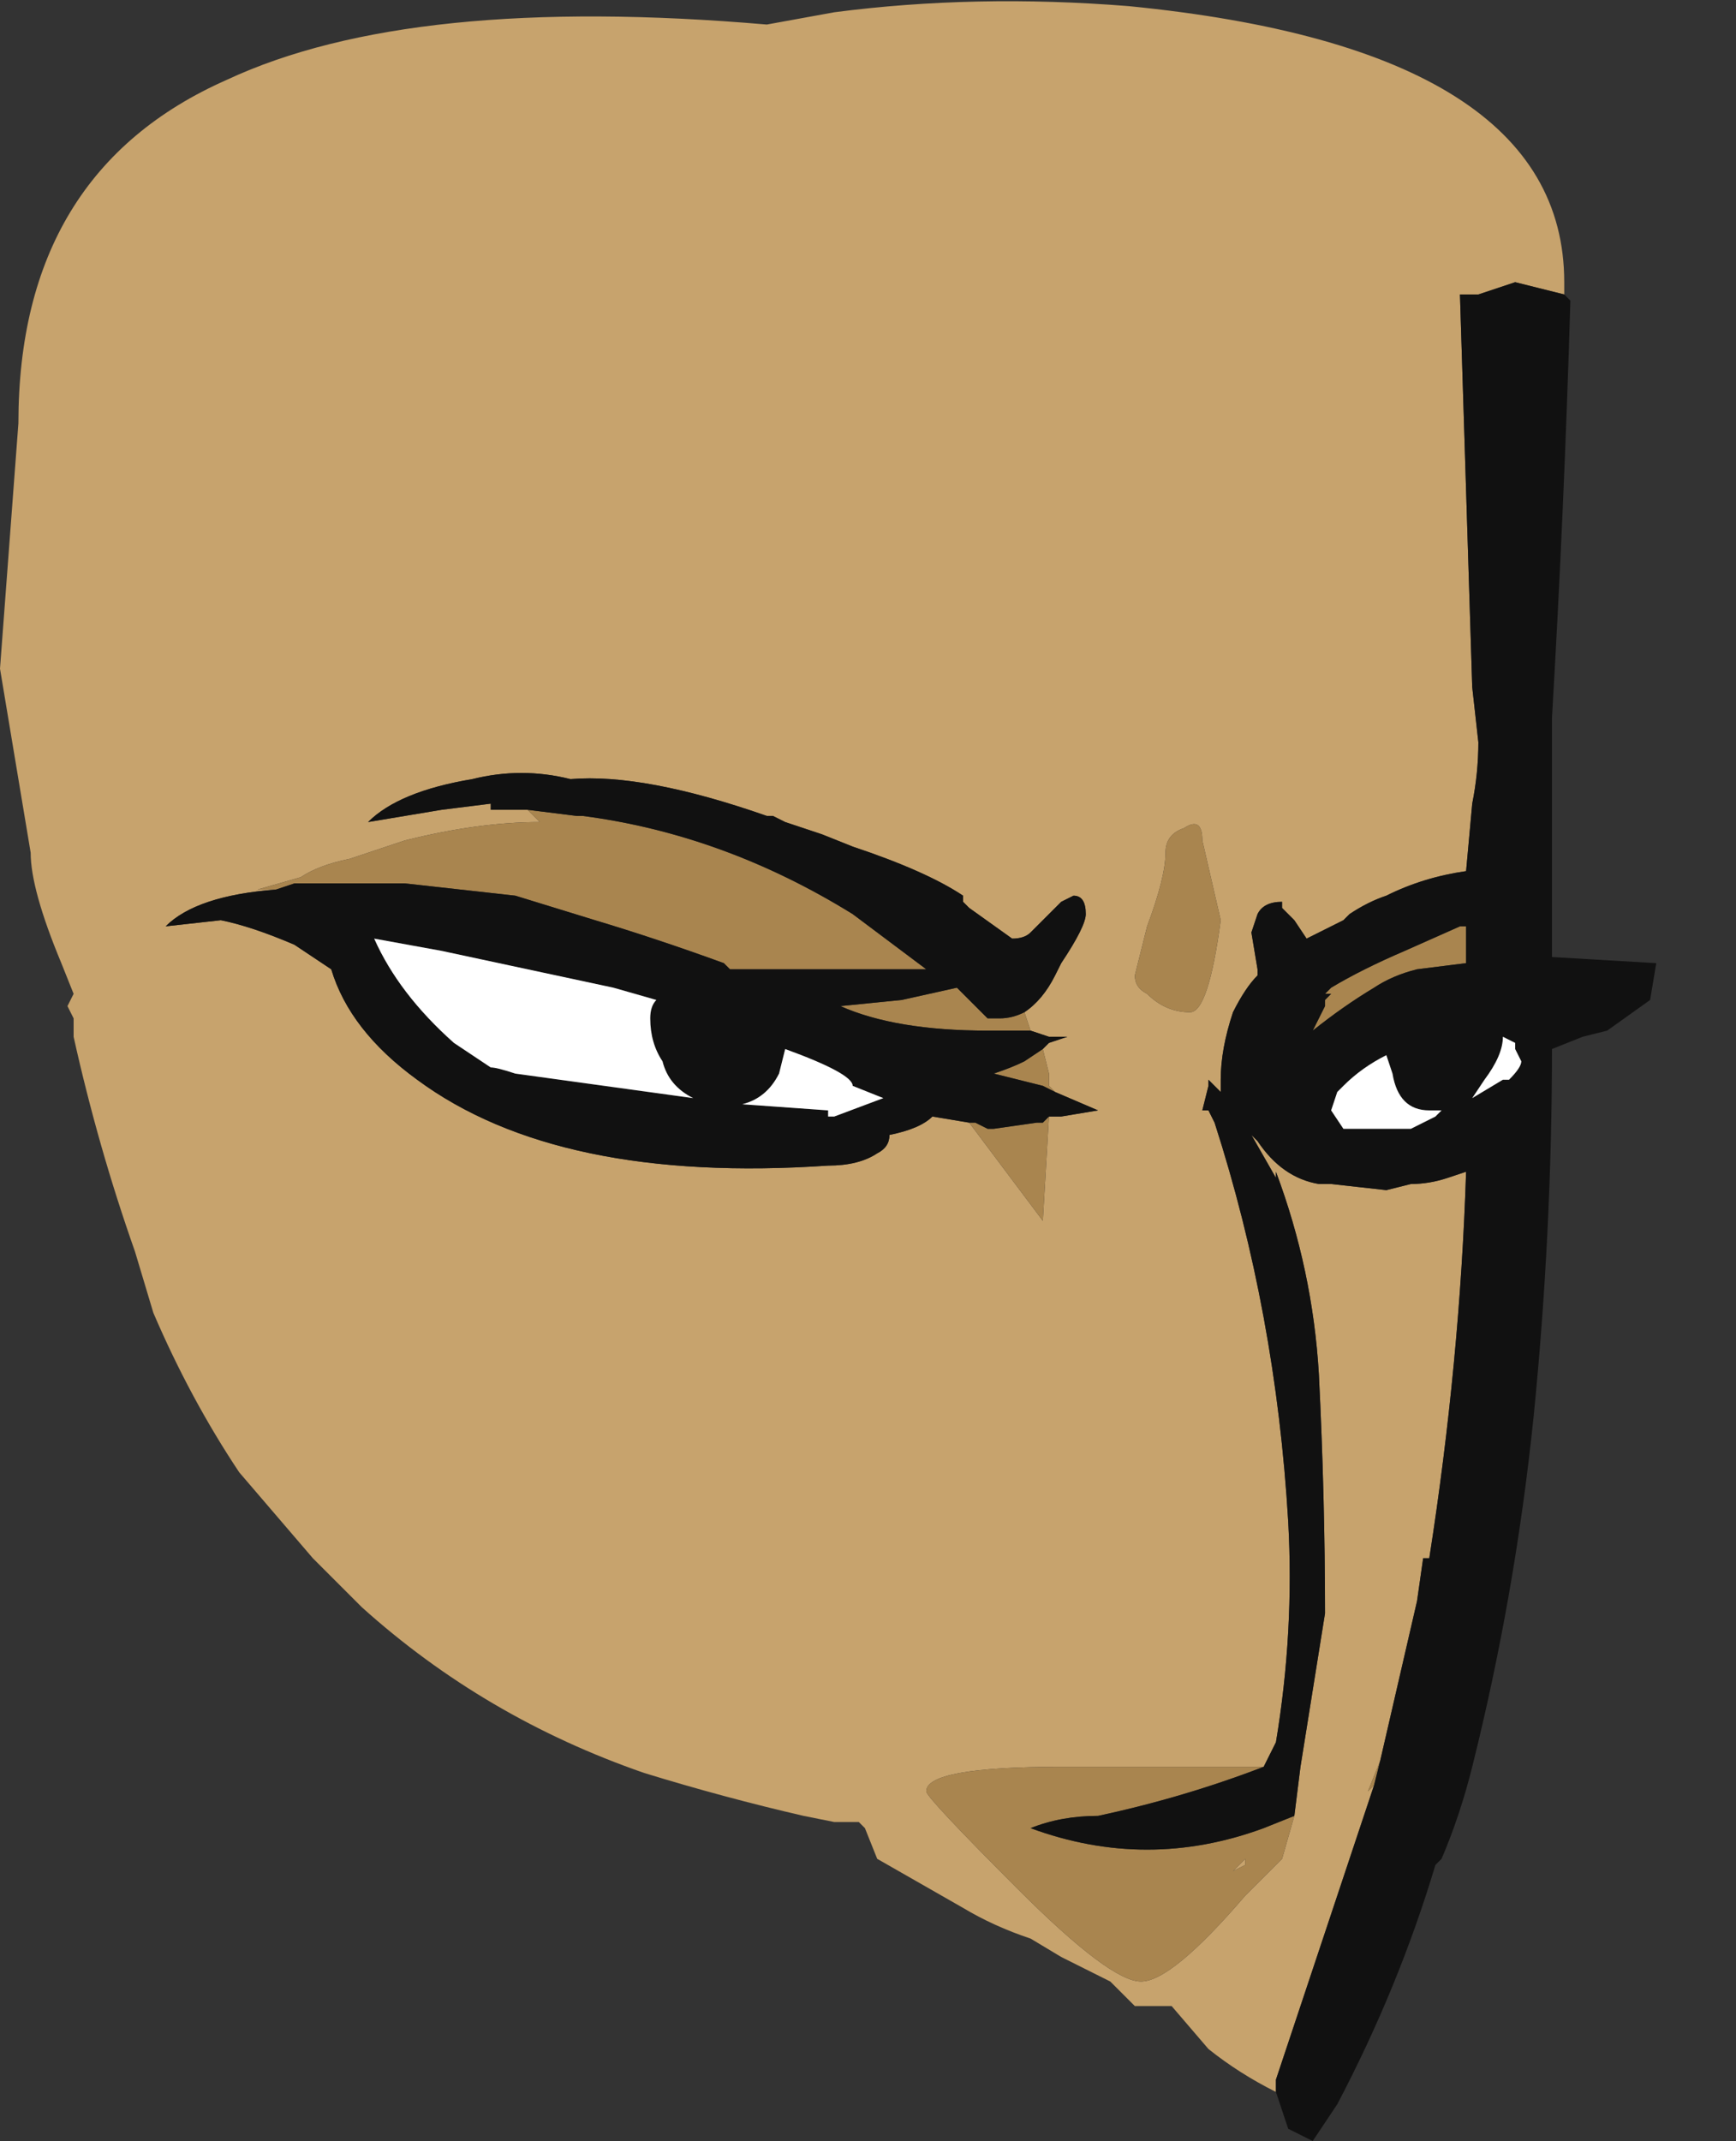<?xml version="1.0" encoding="UTF-8" standalone="no"?>
<svg xmlns:ffdec="https://www.free-decompiler.com/flash" xmlns:xlink="http://www.w3.org/1999/xlink" ffdec:objectType="frame" height="122.15px" width="99.05px" xmlns="http://www.w3.org/2000/svg">
  <rect width="100%" height="100%" fill="#333333" stroke="none"/>
  <g transform="matrix(1.0, 0.0, 0.0, 1.0, 18.9, 75.6)">
    <use ffdec:characterId="334" height="17.45" transform="matrix(7.0, 0.0, 0.0, 7.0, -18.9, -75.6)" width="14.15" xlink:href="#shape0"/>
  </g>
  <defs>
    <g id="shape0" transform="matrix(1.0, 0.0, 0.0, 1.0, 2.7, 10.8)">
      <path d="M7.7 6.25 Q7.4 6.1 7.15 5.9 L6.85 5.55 6.55 5.55 6.35 5.35 5.95 5.15 5.7 5.0 Q5.4 4.9 5.15 4.75 4.8 4.55 4.45 4.35 L4.35 4.1 4.3 4.05 4.1 4.05 3.85 4.0 Q3.2 3.85 2.55 3.65 1.25 3.2 0.25 2.3 L-0.15 1.9 Q-0.45 1.55 -0.75 1.2 -1.15 0.6 -1.45 -0.1 L-1.6 -0.6 Q-1.9 -1.45 -2.1 -2.35 L-2.1 -2.5 -2.15 -2.6 -2.1 -2.7 -2.2 -2.95 Q-2.45 -3.55 -2.45 -3.85 L-2.7 -5.35 -2.55 -7.35 Q-2.55 -9.4 -0.85 -10.15 0.65 -10.85 3.55 -10.6 L4.1 -10.7 Q5.25 -10.85 6.5 -10.75 10.05 -10.4 10.05 -8.5 L10.05 -8.4 9.65 -8.5 9.35 -8.4 9.2 -8.4 9.3 -5.2 9.35 -4.75 Q9.35 -4.5 9.3 -4.25 L9.25 -3.7 Q8.9 -3.65 8.6 -3.5 8.45 -3.45 8.3 -3.35 L8.25 -3.3 7.95 -3.15 7.85 -3.3 7.75 -3.4 7.75 -3.45 Q7.6 -3.45 7.55 -3.35 L7.5 -3.2 7.55 -2.9 7.55 -2.85 Q7.45 -2.75 7.35 -2.55 7.25 -2.25 7.25 -2.0 L7.25 -1.9 7.15 -2.0 7.15 -1.95 7.1 -1.75 7.15 -1.75 7.2 -1.65 Q7.7 -0.1 7.8 1.6 7.85 2.5 7.7 3.4 L7.6 3.6 5.95 3.6 Q4.85 3.6 4.85 3.8 4.85 3.85 5.6 4.6 6.35 5.35 6.6 5.35 6.85 5.35 7.45 4.65 L7.75 4.35 7.85 4.0 7.9 3.6 8.1 2.35 Q8.1 1.4 8.05 0.4 8.0 -0.45 7.7 -1.25 L7.7 -1.2 7.5 -1.55 7.55 -1.5 Q7.75 -1.2 8.05 -1.15 L8.15 -1.15 8.6 -1.1 8.8 -1.15 Q8.95 -1.15 9.1 -1.2 L9.25 -1.25 Q9.2 0.3 8.95 1.9 L8.9 1.9 8.85 2.25 8.55 3.55 8.45 3.8 8.5 3.75 7.7 6.15 7.7 6.25 M1.6 -4.2 L1.7 -4.1 Q1.2 -4.1 0.6 -3.95 L0.15 -3.8 Q-0.1 -3.75 -0.25 -3.65 L-0.6 -3.55 -0.45 -3.55 Q-1.1 -3.5 -1.35 -3.25 L-0.9 -3.3 Q-0.65 -3.25 -0.3 -3.1 L0.0 -2.9 Q0.15 -2.4 0.7 -2.0 1.85 -1.15 4.05 -1.3 4.3 -1.3 4.45 -1.4 4.55 -1.45 4.55 -1.55 4.8 -1.6 4.9 -1.7 L5.2 -1.65 5.8 -0.85 5.85 -1.7 5.95 -1.7 6.25 -1.75 5.9 -1.9 5.85 -1.95 5.85 -2.05 5.8 -2.25 5.85 -2.3 6.0 -2.35 5.85 -2.35 5.7 -2.4 5.65 -2.55 Q5.8 -2.65 5.9 -2.85 L5.95 -2.95 Q6.15 -3.25 6.15 -3.35 6.15 -3.5 6.05 -3.5 L5.95 -3.45 5.7 -3.2 Q5.65 -3.15 5.55 -3.15 L5.2 -3.4 5.15 -3.45 5.15 -3.5 Q4.85 -3.7 4.25 -3.9 L4.0 -4.0 3.7 -4.1 3.6 -4.15 3.55 -4.15 Q2.55 -4.5 1.95 -4.45 1.55 -4.55 1.15 -4.45 0.55 -4.35 0.3 -4.1 L0.9 -4.2 1.3 -4.25 1.3 -4.2 1.6 -4.2 M-0.9 -3.3 L-0.9 -3.3 M-1.4 -1.45 L-1.4 -1.45 M7.1 -3.95 Q7.1 -4.15 6.95 -4.05 6.8 -4.0 6.8 -3.85 6.8 -3.65 6.65 -3.25 L6.55 -2.85 Q6.55 -2.75 6.65 -2.7 6.8 -2.55 7.0 -2.55 7.15 -2.55 7.25 -3.3 L7.1 -3.95 M7.45 4.35 L7.45 4.4 7.35 4.45 7.45 4.35" fill="#c7a36d" fill-rule="evenodd" stroke="none"/>
      <path d="M8.5 3.75 L8.45 3.8 8.55 3.55 8.5 3.75 M7.85 4.0 L7.75 4.35 7.45 4.65 Q6.85 5.35 6.6 5.35 6.35 5.35 5.6 4.6 4.85 3.85 4.85 3.8 4.85 3.6 5.95 3.6 L7.6 3.6 Q6.95 3.85 6.25 4.0 5.95 4.0 5.7 4.1 6.65 4.45 7.6 4.1 L7.85 4.0 M7.55 -2.85 L7.55 -2.9 7.55 -2.85 M1.6 -4.2 L2.0 -4.15 2.05 -4.15 Q3.2 -4.0 4.25 -3.35 L4.85 -2.9 3.25 -2.9 3.2 -2.95 Q2.65 -3.15 2.15 -3.3 L1.5 -3.5 0.6 -3.6 -0.3 -3.6 -0.45 -3.55 -0.6 -3.55 -0.25 -3.65 Q-0.1 -3.75 0.15 -3.8 L0.6 -3.95 Q1.2 -4.1 1.7 -4.1 L1.6 -4.2 M5.2 -1.65 L5.25 -1.65 5.35 -1.6 5.4 -1.6 5.75 -1.65 5.8 -1.65 5.85 -1.7 5.8 -0.85 5.2 -1.65 M5.9 -1.9 L5.8 -1.95 5.4 -2.05 Q5.55 -2.1 5.65 -2.15 L5.8 -2.25 5.85 -2.05 5.85 -1.95 5.9 -1.9 M5.7 -2.4 L5.35 -2.4 Q4.6 -2.4 4.15 -2.6 L4.65 -2.65 5.1 -2.75 5.35 -2.5 5.45 -2.5 Q5.55 -2.5 5.65 -2.55 L5.7 -2.4 M7.1 -3.95 L7.25 -3.3 Q7.15 -2.55 7.0 -2.55 6.8 -2.55 6.65 -2.7 6.55 -2.75 6.55 -2.85 L6.65 -3.25 Q6.8 -3.65 6.8 -3.85 6.8 -4.0 6.95 -4.05 7.1 -4.15 7.1 -3.95 M8.15 -2.7 L8.1 -2.7 8.15 -2.75 Q8.4 -2.9 8.75 -3.05 L9.2 -3.25 9.25 -3.25 9.25 -2.95 8.85 -2.9 Q8.65 -2.85 8.5 -2.75 8.25 -2.6 8.0 -2.4 L8.1 -2.6 8.1 -2.65 8.15 -2.7 M7.45 4.35 L7.35 4.45 7.45 4.4 7.45 4.35" fill="#a9854f" fill-rule="evenodd" stroke="none"/>
      <path d="M10.05 -8.4 L10.1 -8.35 Q10.05 -6.65 9.95 -4.95 L9.95 -4.8 Q9.95 -4.2 9.95 -3.65 L9.95 -3.0 10.8 -2.95 10.75 -2.65 10.4 -2.4 10.2 -2.35 9.95 -2.25 Q9.95 -0.75 9.8 0.75 9.65 2.2 9.3 3.6 9.2 4.0 9.05 4.35 L9.0 4.4 Q8.7 5.4 8.2 6.35 L8.0 6.65 7.8 6.55 7.7 6.25 7.7 6.15 8.5 3.75 8.55 3.55 8.85 2.25 8.9 1.9 8.95 1.9 Q9.2 0.3 9.25 -1.25 L9.1 -1.2 Q8.95 -1.15 8.8 -1.15 L8.6 -1.1 8.15 -1.15 8.05 -1.15 Q7.75 -1.2 7.55 -1.5 L7.5 -1.55 7.7 -1.2 7.7 -1.25 Q8.0 -0.45 8.05 0.4 8.1 1.4 8.1 2.35 L7.9 3.6 7.85 4.0 7.6 4.1 Q6.65 4.45 5.7 4.1 5.95 4.0 6.25 4.0 6.95 3.85 7.6 3.6 L7.7 3.4 Q7.85 2.5 7.8 1.6 7.7 -0.1 7.2 -1.65 L7.15 -1.75 7.1 -1.75 7.15 -1.95 7.15 -2.0 7.25 -1.9 7.25 -2.0 Q7.25 -2.25 7.35 -2.55 7.45 -2.75 7.55 -2.85 L7.55 -2.9 7.5 -3.2 7.55 -3.35 Q7.6 -3.45 7.75 -3.45 L7.75 -3.4 7.85 -3.3 7.95 -3.15 8.25 -3.3 8.3 -3.35 Q8.45 -3.45 8.6 -3.5 8.9 -3.65 9.25 -3.7 L9.3 -4.25 Q9.35 -4.5 9.35 -4.75 L9.3 -5.2 9.2 -8.4 9.35 -8.4 9.65 -8.5 10.05 -8.4 M-0.45 -3.55 L-0.3 -3.6 0.6 -3.6 1.5 -3.5 2.15 -3.3 Q2.65 -3.15 3.2 -2.95 L3.25 -2.9 4.85 -2.9 4.25 -3.35 Q3.2 -4.0 2.05 -4.15 L2.0 -4.15 1.6 -4.2 1.3 -4.2 1.3 -4.25 0.9 -4.2 0.3 -4.1 Q0.55 -4.35 1.15 -4.45 1.55 -4.55 1.95 -4.45 2.55 -4.5 3.55 -4.15 L3.6 -4.15 3.7 -4.1 4.0 -4.0 4.25 -3.9 Q4.85 -3.7 5.15 -3.5 L5.15 -3.45 5.2 -3.4 5.55 -3.15 Q5.65 -3.15 5.7 -3.2 L5.95 -3.45 6.05 -3.5 Q6.15 -3.5 6.15 -3.35 6.15 -3.25 5.95 -2.95 L5.9 -2.85 Q5.8 -2.65 5.65 -2.55 5.55 -2.5 5.45 -2.5 L5.35 -2.5 5.1 -2.75 4.65 -2.65 4.15 -2.6 Q4.6 -2.4 5.35 -2.4 L5.7 -2.4 5.85 -2.35 6.0 -2.35 5.85 -2.3 5.8 -2.25 5.65 -2.15 Q5.55 -2.1 5.4 -2.05 L5.8 -1.95 5.9 -1.9 6.25 -1.75 5.95 -1.7 5.85 -1.7 5.8 -1.65 5.75 -1.65 5.4 -1.6 5.35 -1.6 5.25 -1.65 5.2 -1.65 4.9 -1.7 Q4.8 -1.6 4.55 -1.55 4.55 -1.45 4.45 -1.4 4.3 -1.3 4.05 -1.3 1.85 -1.15 0.7 -2.0 0.15 -2.4 0.0 -2.9 L-0.3 -3.1 Q-0.65 -3.25 -0.9 -3.3 L-1.35 -3.25 Q-1.1 -3.5 -0.45 -3.55 M-1.4 -1.45 L-1.4 -1.45 M2.3 -2.75 L0.9 -3.05 0.35 -3.15 Q0.55 -2.7 1.0 -2.3 L1.3 -2.1 Q1.35 -2.1 1.5 -2.05 L2.95 -1.85 Q2.75 -1.95 2.7 -2.15 2.6 -2.3 2.6 -2.5 2.6 -2.6 2.65 -2.65 L2.3 -2.75 M4.25 -1.95 Q4.25 -2.05 3.7 -2.25 L3.65 -2.05 Q3.55 -1.85 3.35 -1.8 L4.05 -1.75 4.05 -1.7 4.1 -1.7 4.5 -1.85 4.25 -1.95 M8.15 -2.7 L8.1 -2.65 8.1 -2.6 8.0 -2.4 Q8.25 -2.6 8.5 -2.75 8.65 -2.85 8.85 -2.9 L9.25 -2.95 9.25 -3.25 9.2 -3.25 8.75 -3.05 Q8.4 -2.9 8.15 -2.75 L8.1 -2.7 8.15 -2.7 M8.15 -1.75 L8.25 -1.6 8.8 -1.6 9.0 -1.7 9.05 -1.75 8.95 -1.75 Q8.7 -1.75 8.65 -2.05 L8.6 -2.2 Q8.4 -2.1 8.25 -1.95 L8.2 -1.9 8.15 -1.75 M11.45 -3.25 L11.45 -3.25 M9.65 -2.3 L9.55 -2.35 Q9.55 -2.2 9.4 -2.0 L9.3 -1.85 9.55 -2.0 9.6 -2.0 Q9.7 -2.1 9.7 -2.15 L9.65 -2.25 9.65 -2.3" fill="#111111" fill-rule="evenodd" stroke="none"/>
      <path d="M-0.9 -3.3 L-0.9 -3.3" fill="#ab7d5c" fill-rule="evenodd" stroke="none"/>
      <path d="M2.3 -2.75 L2.65 -2.65 Q2.6 -2.6 2.6 -2.5 2.6 -2.3 2.7 -2.15 2.75 -1.95 2.95 -1.85 L1.5 -2.05 Q1.35 -2.1 1.3 -2.1 L1.0 -2.3 Q0.55 -2.7 0.35 -3.15 L0.9 -3.05 2.3 -2.75 M4.25 -1.95 L4.5 -1.85 4.1 -1.7 4.05 -1.7 4.05 -1.75 3.35 -1.8 Q3.55 -1.85 3.65 -2.05 L3.7 -2.25 Q4.25 -2.05 4.25 -1.95 M8.15 -1.75 L8.2 -1.9 8.25 -1.95 Q8.4 -2.1 8.6 -2.2 L8.65 -2.05 Q8.7 -1.75 8.95 -1.75 L9.05 -1.75 9.0 -1.7 8.8 -1.6 8.25 -1.6 8.15 -1.75 M9.65 -2.3 L9.65 -2.25 9.7 -2.15 Q9.7 -2.1 9.6 -2.0 L9.55 -2.0 9.3 -1.85 9.4 -2.0 Q9.55 -2.2 9.55 -2.35 L9.65 -2.3" fill="#ffffff" fill-rule="evenodd" stroke="none"/>
    </g>
  </defs>
</svg>
